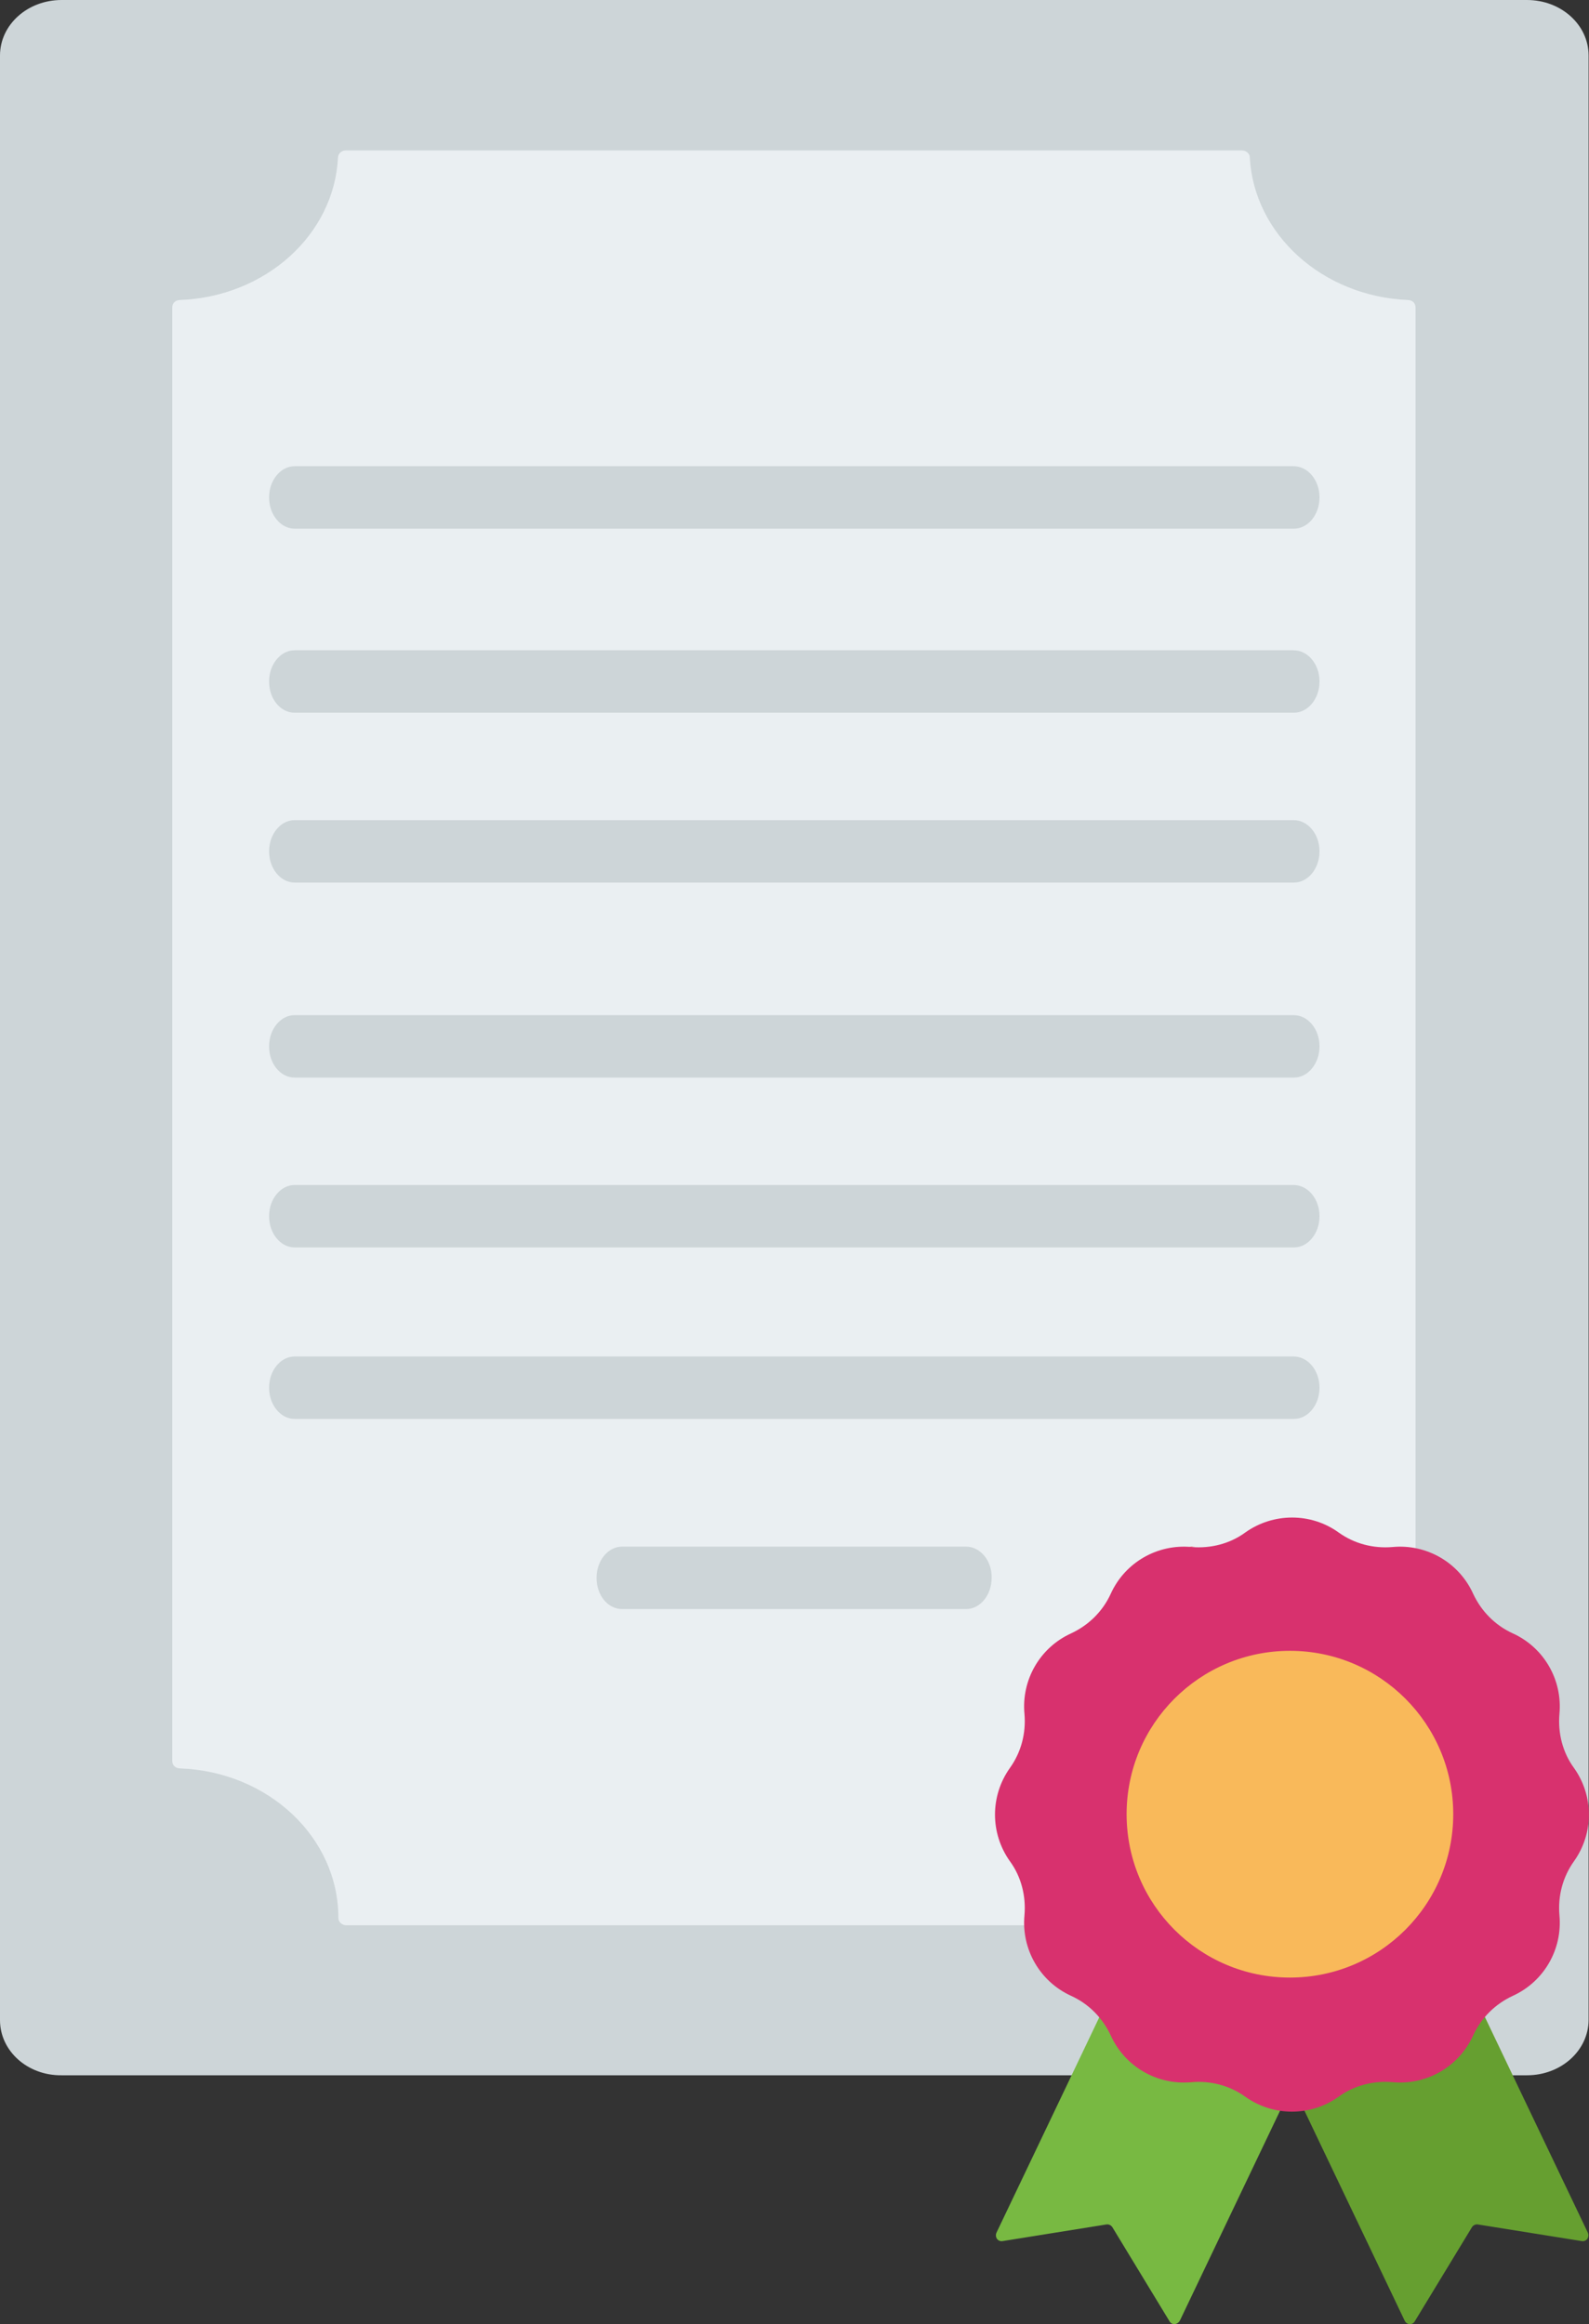 <?xml version="1.0" encoding="UTF-8"?> <!-- Generator: Adobe Illustrator 24.1.0, SVG Export Plug-In . SVG Version: 6.00 Build 0) --> <svg xmlns="http://www.w3.org/2000/svg" xmlns:xlink="http://www.w3.org/1999/xlink" version="1.1" id="Capa_1" x="0px" y="0px" viewBox="58.6 141 392.1 573.3" style="enable-background:new 58.6 141 392.1 573.3;" xml:space="preserve"><rect x="58.6" y="141" width="392.1" height="573.3" fill="#333333" stroke="none"/> <style type="text/css"> .st0{fill:#CDD5D8;} .st1{fill:#EAEFF2;} .st2{fill:#78B942;} .st3{fill:#669F30;} .st4{fill:#D8316E;} .st5{fill:#E62E2C;} .st6{fill:#F9B95A;} </style> <g> <path class="st0" d="M58.6,639.3V154.7c0-7.6,6.8-13.7,15.2-13.7h361.6c8.4,0,15.2,6.1,15.2,13.7v484.5c0,7.6-6.8,13.7-15.2,13.7 H73.8C65.4,653,58.6,646.9,58.6,639.3z"></path> <path class="st1" d="M142.1,614.1C142.1,614.1,142.1,614.1,142.1,614.1c0,1,0.9,1.8,2,1.8H365c1.1,0,2-0.8,2-1.8c0,0,0,0,0,0 c0-19.8,17.3-36,39-36.9c1.1,0,1.9-0.8,1.9-1.8V216.8c0-1-0.8-1.8-1.9-1.8c-21.1-0.9-38-16.2-39-35.2c0-0.9-0.9-1.7-2-1.7h-221 c-1.1,0-1.9,0.7-2,1.7c-0.9,19.1-17.9,34.4-39,35.2c-1.1,0-1.9,0.8-1.9,1.8v358.6c0,1,0.8,1.8,1.9,1.8 C124.8,578,142.1,594.2,142.1,614.1z"></path> <path class="st2" d="M347.2,713.6l-14.1-23.2c-0.3-0.5-0.9-0.8-1.5-0.7l-25.6,4.1c-1.2,0.2-2-1-1.5-2.1l38.2-80l45.3,21.6l-38.2,80 C349.2,714.5,347.8,714.6,347.2,713.6z"></path> <path class="st3" d="M407.7,713.6l14.1-23.2c0.3-0.5,0.9-0.8,1.5-0.7l25.6,4.1c1.2,0.2,2-1,1.5-2.1l-38.2-80L367,633.4l38.2,80 C405.7,714.5,407.1,714.6,407.7,713.6z"></path> <path class="st4" d="M388.9,519L388.9,519c3.9,2.8,8.6,4,13.3,3.6l0,0c8.4-0.8,16.4,3.8,19.9,11.5l0,0c2,4.3,5.4,7.8,9.8,9.8l0,0 c7.7,3.5,12.3,11.5,11.5,19.9l0,0c-0.4,4.7,0.8,9.5,3.6,13.3l0,0c4.9,6.9,4.9,16.1,0,23l0,0c-2.8,3.9-4,8.6-3.6,13.3l0,0 c0.8,8.4-3.8,16.4-11.5,19.9l0,0c-4.3,2-7.8,5.4-9.8,9.8l0,0c-3.5,7.7-11.5,12.3-19.9,11.5l0,0c-4.7-0.4-9.5,0.8-13.3,3.6l0,0 c-6.9,4.9-16.1,4.9-23,0l0,0c-3.9-2.8-8.6-4-13.3-3.6l0,0c-8.4,0.8-16.4-3.8-19.9-11.5l0,0c-2-4.3-5.4-7.8-9.8-9.8l0,0 c-7.7-3.5-12.3-11.5-11.5-19.9l0,0c0.4-4.7-0.8-9.5-3.6-13.3l0,0c-4.9-6.9-4.9-16.1,0-23l0,0c2.8-3.9,4-8.6,3.6-13.3l0,0 c-0.8-8.4,3.8-16.4,11.5-19.9l0,0c4.3-2,7.8-5.4,9.8-9.8l0,0c3.5-7.7,11.5-12.3,19.9-11.5l0,0c4.7,0.4,9.5-0.8,13.3-3.6l0,0 C372.8,514.1,382.1,514.1,388.9,519z"></path> <g> <path class="st5" d="M351.9,654.5c0.2,0,0.5,0,0.7,0l0,0c0.5-0.1,1.1-0.1,1.6-0.1C353.5,654.3,352.7,654.4,351.9,654.5z"></path> <path class="st5" d="M354.3,522.6c-0.5,0-1.1,0-1.6-0.1l0,0c-0.2,0-0.5,0-0.7,0C352.7,522.6,353.5,522.6,354.3,522.6z"></path> </g> <circle class="st6" cx="376.9" cy="588.5" r="40.3"></circle> <g> <path class="st0" d="M377.8,433.3H131.3c-3.5,0-6.3,3.5-6.3,7.7s2.8,7.7,6.3,7.7h246.6c3.5,0,6.3-3.5,6.3-7.7 S381.4,433.3,377.8,433.3z"></path> <path class="st0" d="M377.8,391.4H131.3c-3.5,0-6.3,3.5-6.3,7.7c0,4.3,2.8,7.7,6.3,7.7h246.6c3.5,0,6.3-3.5,6.3-7.7 C384.2,394.9,381.4,391.4,377.8,391.4z"></path> <path class="st0" d="M377.8,343.3H131.3c-3.5,0-6.3,3.5-6.3,7.7s2.8,7.7,6.3,7.7h246.6c3.5,0,6.3-3.5,6.3-7.7 S381.4,343.3,377.8,343.3z"></path> <path class="st0" d="M377.8,301.4H131.3c-3.5,0-6.3,3.5-6.3,7.7c0,4.3,2.8,7.7,6.3,7.7h246.6c3.5,0,6.3-3.5,6.3-7.7 C384.2,304.9,381.4,301.4,377.8,301.4z"></path> <path class="st0" d="M377.8,256H131.3c-3.5,0-6.3,3.5-6.3,7.7s2.8,7.7,6.3,7.7h246.6c3.5,0,6.3-3.5,6.3-7.7 C384.2,259.5,381.4,256,377.8,256z"></path> <path class="st0" d="M377.8,475.6H131.3c-3.5,0-6.3,3.5-6.3,7.7s2.8,7.7,6.3,7.7h246.6c3.5,0,6.3-3.5,6.3-7.7 C384.2,479.1,381.4,475.6,377.8,475.6z"></path> <path class="st0" d="M297,522.5h-84.9c-3.5,0-6.3,3.5-6.3,7.7c0,4.3,2.8,7.7,6.3,7.7H297c3.5,0,6.3-3.5,6.3-7.7 C303.4,526,300.5,522.5,297,522.5z"></path> </g> </g> </svg> 